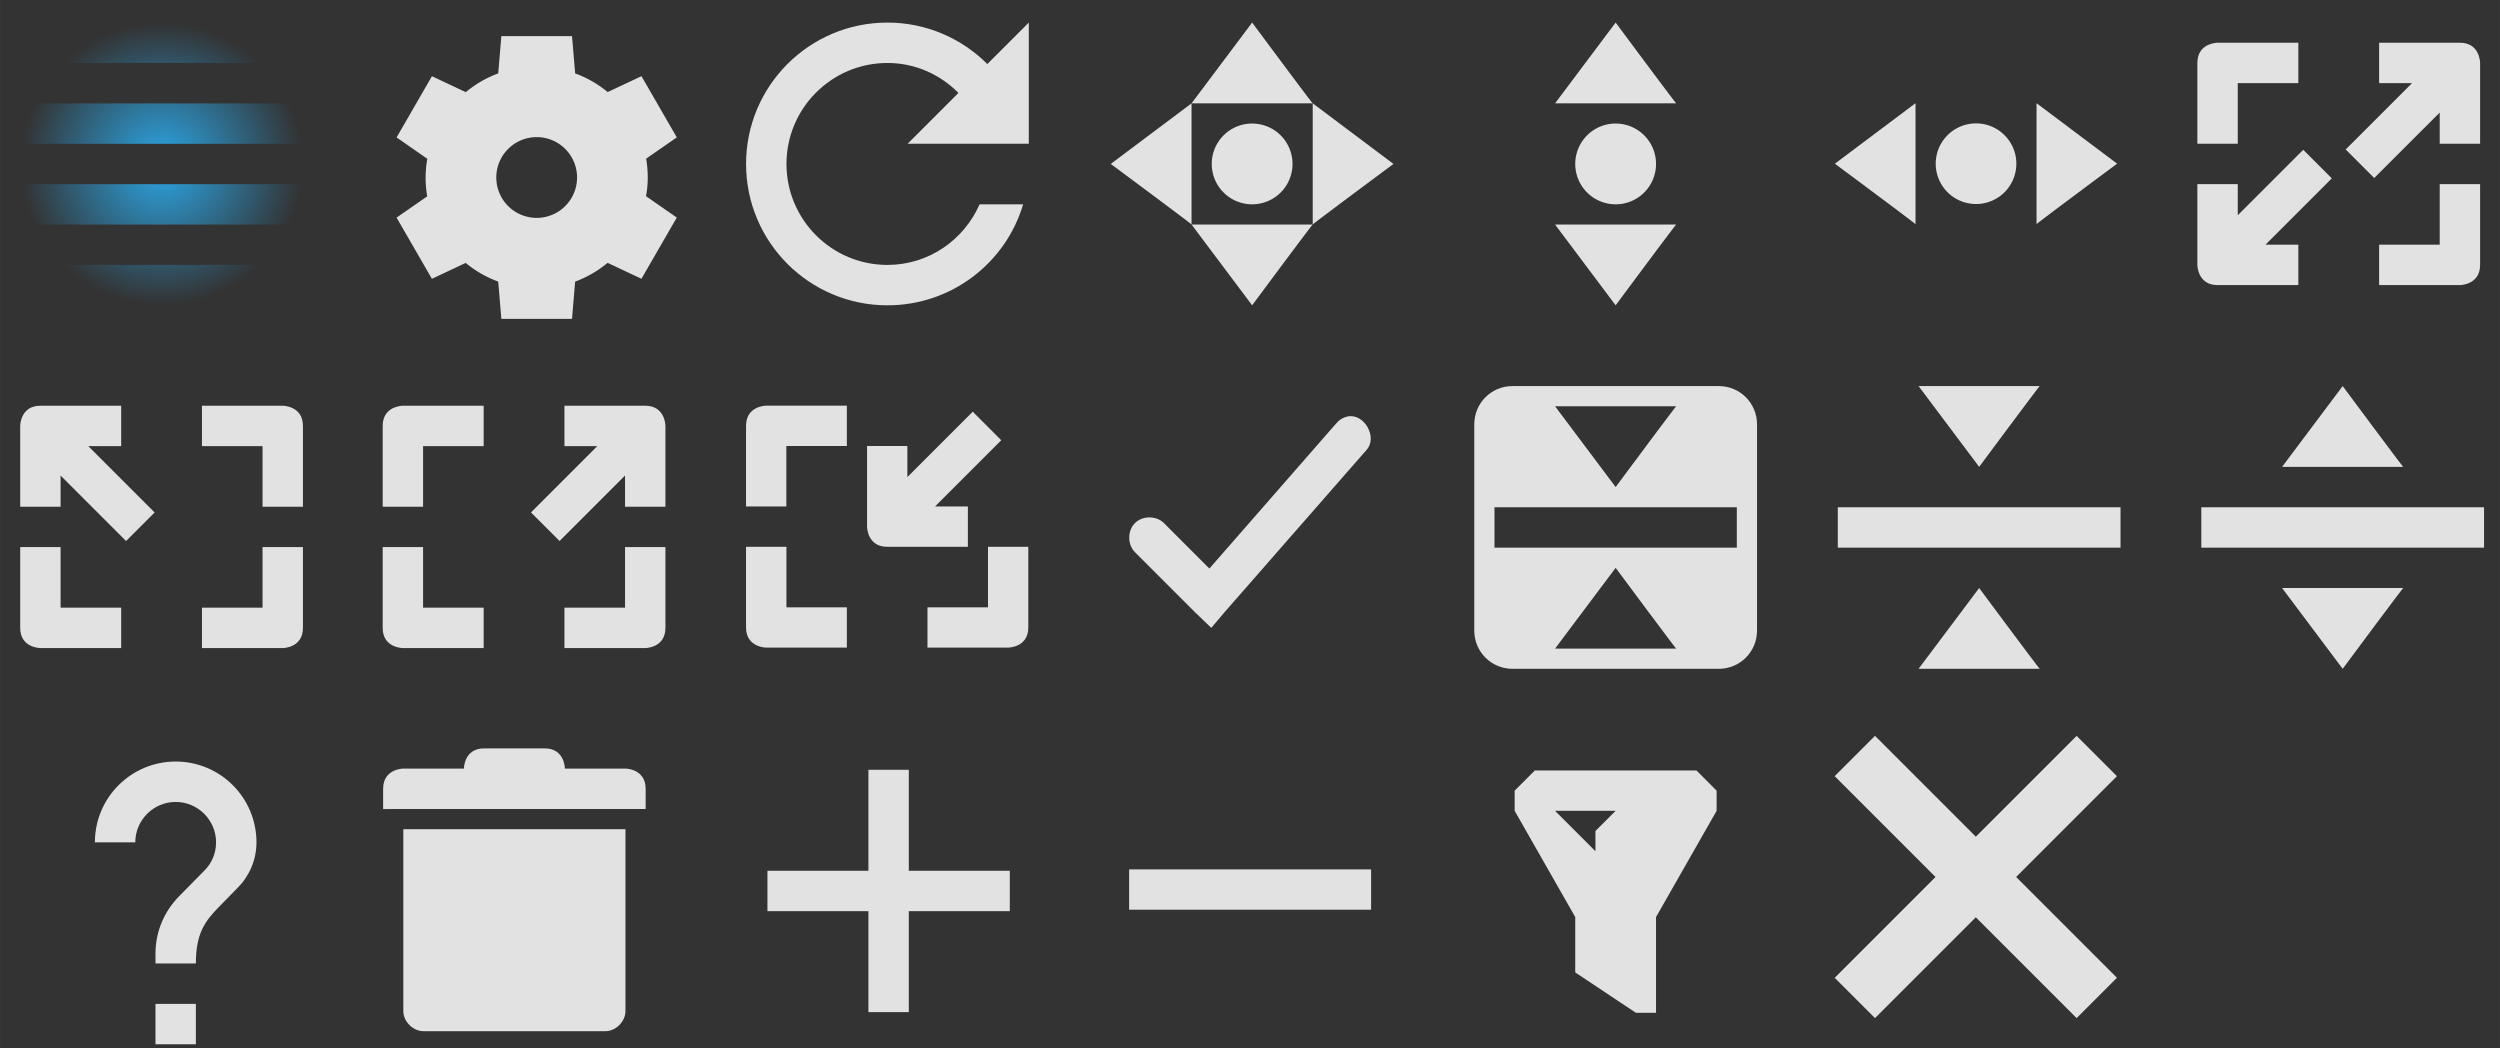 <?xml version="1.0" encoding="UTF-8" standalone="no"?>
<!-- Created with Inkscape (http://www.inkscape.org/) -->

<svg
   xmlns:dc="http://purl.org/dc/elements/1.1/"
   xmlns:cc="http://creativecommons.org/ns#"
   xmlns:rdf="http://www.w3.org/1999/02/22-rdf-syntax-ns#"
   xmlns:svg="http://www.w3.org/2000/svg"
   xmlns="http://www.w3.org/2000/svg"
   xmlns:xlink="http://www.w3.org/1999/xlink"
   xmlns:sodipodi="http://sodipodi.sourceforge.net/DTD/sodipodi-0.dtd"
   xmlns:inkscape="http://www.inkscape.org/namespaces/inkscape"
   width="32.808mm"
   height="13.758mm"
   viewBox="0 0 124 52"
   version="1.1"
   id="svg1014"
   inkscape:version="0.92.3 (unknown)"
   sodipodi:docname="configuration-icons.svgz">
  <rect x="0" y="0" width="124" height="52" fill="#333333" stroke="none"/>
  <defs
     id="defs1008">
    <linearGradient
       inkscape:collect="always"
       id="linearGradient904">
      <stop
         style="stop-color:#2ba7e7;stop-opacity:1;"
         offset="0"
         id="stop900" />
      <stop
         style="stop-color:#2ba7e7;stop-opacity:0;"
         offset="1"
         id="stop902" />
    </linearGradient>
    <radialGradient
       inkscape:collect="always"
       xlink:href="#linearGradient904"
       id="radialGradient906"
       cx="273.001"
       cy="-11.003"
       fx="273.001"
       fy="-11.003"
       r="7"
       gradientTransform="matrix(1,0,0,1,0,-4.8726928e-4)"
       gradientUnits="userSpaceOnUse" />
  </defs>
  <sodipodi:namedview
     id="base"
     pagecolor="#ffffff"
     bordercolor="#666666"
     borderopacity="1.0"
     inkscape:pageopacity="0.0"
     inkscape:pageshadow="2"
     inkscape:zoom="7.919596"
     inkscape:cx="11.398722"
     inkscape:cy="34.752523"
     inkscape:document-units="px"
     inkscape:current-layer="layer1"
     showgrid="false"
     inkscape:window-width="1280"
     inkscape:window-height="982"
     inkscape:window-x="0"
     inkscape:window-y="0"
     inkscape:window-maximized="1" />
  <g
     inkscape:label="Layer 1"
     inkscape:groupmode="layer"
     id="layer1"
     transform="translate(-306.571,-793.663)">
    <g
       transform="matrix(3.78,0,0,3.78,308.571,-148.857)"
       id="return-to-source">
      <rect
         style="opacity:1;fill:#ca5c5c;fill-opacity:0"
         id="rect4406"
         width="4.233"
         height="4.233"
         x="18.521"
         y="254.137" />
      <path
         inkscape:connector-curvature="0"
         id="rect4560"
         transform="matrix(0.265,0,0,0.265,-0.529,249.375)"
         d="M 74.891,19 C 73.844,19 73,19.844 73,20.891 v 10.219 C 73,32.156 73.844,33 74.891,33 h 10.219 C 86.156,33 87,32.156 87,31.109 V 20.891 C 87,19.844 86.156,19 85.109,19 Z M 77,20 h 6 c 0,-0.042 -3,4 -3,4 z m -3,5 h 12 v 2 H 74 Z m 6,3 c 0,0 3,4.042 3,4 h -6 z"
         style="opacity:0.9;fill:#f5f5f5;fill-opacity:1" />
    </g>
    <g
       id="add"
       transform="matrix(3.78,0,0,3.78,308.571,-148.857)">
      <rect
         y="258.9"
         x="8.996"
         height="4.233"
         width="4.233"
         id="rect4488"
         style="opacity:1;fill:none;fill-opacity:1;stroke:none" />
      <rect
         style="opacity:1;fill:none;fill-opacity:1;stroke:none"
         id="rect4490"
         width="3.175"
         height="3.175"
         x="9.525"
         y="259.429" />
      <path
         style="color:#31363b;opacity:0.9;fill:#f5f5f5;fill-opacity:1;stroke:none"
         d="m 43,38 v 5 h -5 v 2 h 5 v 5 h 2 v -5 h 5 v -2 h -5 v -5 z"
         transform="matrix(0.265,0,0,0.265,-0.529,249.375)"
         id="rect4498"
         class="ColorScheme-Text"
         inkscape:connector-curvature="0" />
    </g>
    <g
       id="remove"
       transform="matrix(3.78,0,0,3.78,308.571,-148.857)">
      <rect
         style="opacity:1;fill:none;fill-opacity:1;stroke:none"
         id="rect4502"
         width="4.233"
         height="4.233"
         x="13.758"
         y="258.9" />
      <rect
         y="259.429"
         x="14.287"
         height="3.175"
         width="3.175"
         id="rect4504"
         style="opacity:1;fill:none;fill-opacity:1;stroke:none" />
      <rect
         y="-17.462"
         x="260.752"
         height="3.175"
         width="0.529"
         id="rect4508"
         style="color:#31363b;opacity:0.9;fill:#f5f5f5;fill-opacity:1;stroke:none"
         transform="rotate(90)"
         class="ColorScheme-Text" />
    </g>
    <g
       id="filter"
       transform="matrix(3.78,0,0,3.78,308.571,-148.857)">
      <rect
         y="258.9"
         x="18.521"
         height="4.233"
         width="4.233"
         id="rect4527"
         style="opacity:1;fill:none;fill-opacity:1;stroke:none" />
      <rect
         style="opacity:1;fill:none;fill-opacity:1;stroke:none"
         id="rect4529"
         width="3.175"
         height="3.175"
         x="19.05"
         y="259.429" />
      <path
         style="color:#31363b;opacity:0.9;fill:#f5f5f5;fill-opacity:1;fill-rule:evenodd;stroke:none;stroke-width:0.265px;stroke-linecap:butt;stroke-linejoin:miter;stroke-opacity:1"
         d="m 76.305,57.787 -1,1 v 1 l 3,5.26 v 2.74 0.002 l 3,1.996 v 0.002 h 1 v -0.539 -4.201 l 3,-5.26 v -1 l -1,-1 h -8 z m 1,2 h 3 l -1,1 v 1 z"
         transform="matrix(0.265,0,0,0.265,-0.61,244.14)"
         id="path4720"
         inkscape:connector-curvature="0" />
    </g>
    <g
       transform="matrix(3.78,0,0,3.78,308.571,-148.857)"
       id="menu">
      <rect
         y="249.375"
         x="-0.529"
         height="4.233"
         width="4.233"
         id="rect4248"
         style="opacity:1;fill:#ca5c5c;fill-opacity:0" />
      <g
         transform="matrix(0.265,0,0,0.265,-0.529,249.375)"
         id="g4241"
         style="enable-background:new">
        <g
           id="layer12"
           inkscape:label="actions"
           style="display:inline"
           transform="translate(-265.001,19.003)">
          <path
             inkscape:connector-curvature="0"
             d="m 266.001,-18.003 v 2 h 14 v -2 z M 266,-14 v 2 h 14 v -2 z m 0,4 v 2 h 14 v -2 z m 6.2e-4,3.997 v 2 h 14 v -2 z"
             id="rect10753"
             sodipodi:nodetypes="cccccccccccccccccccc"
             style="opacity:1;fill:url(#radialGradient906);fill-opacity:1;stroke:none" />
        </g>
      </g>
    </g>
    <g
       transform="matrix(3.78,0,0,3.78,308.571,-148.857)"
       id="configure">
      <rect
         style="opacity:1;fill:#ca5c5c;fill-opacity:0"
         id="rect4250"
         width="4.233"
         height="4.233"
         x="4.233"
         y="249.375" />
      <g
         transform="matrix(0.265,0,0,0.265,-107.967,136.133)"
         style="display:inline"
         inkscape:label="categories"
         id="layer2">
        <path
           style="display:inline;opacity:0.9;fill:#f5f5f5;fill-opacity:1;stroke:none;stroke-opacity:1;enable-background:new"
           id="path10500-6"
           d="m 430.25,429 -0.154,1.844 a 5.5,5.5 0 0 0 -1.607,0.93 l -1.676,-0.789 -1.75,3.031 1.521,1.057 a 5.5,5.5 0 0 0 -0.084,0.928 5.5,5.5 0 0 0 0.08,0.932 l -1.518,1.053 1.75,3.031 1.672,-0.787 a 5.5,5.5 0 0 0 1.611,0.924 L 430.25,443 h 3.5 l 0.154,-1.844 a 5.5,5.5 0 0 0 1.607,-0.93 l 1.676,0.789 1.75,-3.031 -1.521,-1.057 a 5.5,5.5 0 0 0 0.084,-0.928 5.5,5.5 0 0 0 -0.08,-0.932 l 1.518,-1.053 -1.75,-3.031 -1.672,0.787 a 5.5,5.5 0 0 0 -1.611,-0.924 L 433.75,429 Z m 1.75,5 a 2,2 0 0 1 2,2 2,2 0 0 1 -2,2 2,2 0 0 1 -2,-2 2,2 0 0 1 2,-2 z"
           inkscape:connector-curvature="0" />
      </g>
    </g>
    <g
       transform="matrix(3.78,0,0,3.78,308.571,-148.857)"
       id="rotate">
      <rect
         y="249.375"
         x="8.996"
         height="4.233"
         width="4.233"
         id="rect4302"
         style="opacity:1;fill:#ca5c5c;fill-opacity:0" />
      <g
         transform="matrix(0.265,0,0,0.265,8.996,249.371)"
         id="g4328"
         style="enable-background:new">
        <g
           id="layer12-4"
           inkscape:label="actions"
           style="display:inline"
           transform="translate(-425.002,99.016)">
          <path
             inkscape:connector-curvature="0"
             d="m 433,-98 c -3.866,0 -7,3.134 -7,7 0,3.866 3.134,7 7,7 3.175,0 5.862,-2.103 6.719,-5 h -2.156 c -0.774,1.76 -2.517,3 -4.562,3 -2.761,0 -5,-2.239 -5,-5 0,-2.761 2.239,-5 5,-5 1.382,0 2.615,0.575 3.516,1.484 L 434,-92 h 6 v -6 l -2.053,2.053 C 436.679,-97.212 434.934,-98 433,-98 Z"
             id="path5865"
             style="opacity:0.9;fill:#f5f5f5;fill-opacity:1;stroke:none" />
        </g>
      </g>
    </g>
    <g
       transform="matrix(3.78,0,0,3.78,308.571,-148.857)"
       id="size-vertical">
      <rect
         y="249.375"
         x="18.521"
         height="4.233"
         width="4.233"
         id="rect4306"
         style="opacity:1;fill:#ca5c5c;fill-opacity:0" />
      <path
         inkscape:connector-curvature="0"
         id="path3807-1-1-4-7-2-1"
         transform="matrix(0.265,0,0,0.265,-0.529,249.375)"
         d="m 80,1 -3,4 h 6 C 83,5.042 80,1 80,1 Z m 0,5 a 2,2 0 0 0 -2,2 2,2 0 0 0 2,2 2,2 0 0 0 2,-2 2,2 0 0 0 -2,-2 z m -3,5 3,4 c 0,0 3,-4.042 3,-4 z"
         style="opacity:0.9;fill:#f5f5f5;fill-opacity:1;stroke:none" />
    </g>
    <g
       transform="matrix(3.78,0,0,3.78,308.571,-148.857)"
       id="size-horizontal">
      <rect
         style="opacity:1;fill:#ca5c5c;fill-opacity:0"
         id="rect4309"
         width="4.233"
         height="4.233"
         x="23.283"
         y="249.375" />
      <path
         inkscape:connector-curvature="0"
         style="opacity:0.9;fill:#f5f5f5;fill-opacity:1;stroke:none"
         d="m 27.252,251.492 -1.058,-0.794 v 1.587 c -0.011,0 1.058,-0.794 1.058,-0.794 z m -1.323,0 a 0.529,0.529 0 0 0 -0.529,-0.529 0.529,0.529 0 0 0 -0.529,0.529 0.529,0.529 0 0 0 0.529,0.529 0.529,0.529 0 0 0 0.529,-0.529 z m -1.323,-0.794 -1.058,0.794 c 0,0 1.069,0.794 1.058,0.794 z"
         id="path4380" />
    </g>
    <g
       transform="matrix(3.78,0,0,3.78,308.571,-148.857)"
       id="move">
      <rect
         style="opacity:1;fill:#ca5c5c;fill-opacity:0"
         id="rect4304"
         width="4.233"
         height="4.233"
         x="13.758"
         y="249.375" />
      <path
         inkscape:connector-curvature="0"
         id="path4382"
         transform="matrix(0.265,0,0,0.265,-0.529,249.375)"
         d="m 62,1 -3,4 h 6 C 65,5.042 62,1 62,1 Z m 3,4 v 6 c -0.042,0 4,-3 4,-3 z m 0,6 h -6 l 3,4 c 0,0 3,-4.042 3,-4 z m -6,0 V 5 l -4,3 c 0,0 4.042,3 4,3 z m 3,-5 a 2,2 0 0 0 -2,2 2,2 0 0 0 2,2 2,2 0 0 0 2,-2 2,2 0 0 0 -2,-2 z"
         style="opacity:0.9;fill:#f5f5f5;fill-opacity:1;stroke:none" />
    </g>
    <g
       transform="matrix(3.78,0,0,3.78,308.571,-148.857)"
       id="size-diagonal-tl2br">
      <rect
         y="254.137"
         x="-0.529"
         height="4.233"
         width="4.233"
         id="rect4389"
         style="opacity:1;fill:#ca5c5c;fill-opacity:0" />
      <g
         transform="matrix(0.265,0,0,0.265,-0.529,254.137)"
         id="g4424"
         style="enable-background:new">
        <g
           id="layer12-0"
           inkscape:label="actions"
           style="display:inline"
           transform="translate(-265.001,79.003)">
          <path
             inkscape:connector-curvature="0"
             id="path10424"
             transform="translate(265,-97)"
             d="m 2,20 c -1,0 -1,1 -1,1 v 4 H 3 V 23.457 L 6.242,26.699 7.656,25.285 4.371,22 H 6 v -2 z m 8,0 v 2 h 3 v 3 h 2 v -4 c 0,-1 -1,-1 -1,-1 z m -9,7 v 4 c 0,1 1,1 1,1 H 6 V 30 H 3 v -3 z m 12,0 v 3 h -3 v 2 h 4 c 0,0 1,0 1,-1 v -4 z"
             style="color:#bebebe;opacity:0.9;fill:#f5f5f5;fill-opacity:1;stroke:none" />
        </g>
      </g>
    </g>
    <g
       transform="matrix(3.78,0,0,3.78,308.571,-148.857)"
       id="maximize">
      <rect
         y="254.137"
         x="4.233"
         height="4.233"
         width="4.233"
         id="rect4412"
         style="opacity:1;fill:#ca5c5c;fill-opacity:0" />
      <g
         style="enable-background:new"
         id="g4434"
         transform="matrix(-0.265,0,0,0.265,8.467,254.137)">
        <g
           transform="translate(-265.001,79.003)"
           style="display:inline"
           inkscape:label="actions"
           id="g4436">
          <path
             inkscape:connector-curvature="0"
             id="path4438"
             transform="translate(247,-97)"
             d="m 20,20 c -1,0 -1,1 -1,1 v 4 h 2 V 23.457 L 24.242,26.699 25.656,25.285 22.371,22 H 24 v -2 z m 8,0 v 2 h 3 v 3 h 2 v -4 c 0,-1 -1,-1 -1,-1 z m -9,7 v 4 c 0,1 1,1 1,1 h 4 v -2 h -3 v -3 z m 12,0 v 3 h -3 v 2 h 4 c 0,0 1,0 1,-1 v -4 z"
             style="color:#bebebe;opacity:0.9;fill:#f5f5f5;fill-opacity:1;stroke:none" />
        </g>
      </g>
    </g>
    <g
       transform="matrix(3.78,0,0,3.78,308.571,-148.857)"
       id="unmaximize">
      <rect
         style="opacity:1;fill:#ca5c5c;fill-opacity:0"
         id="rect4410"
         width="4.233"
         height="4.233"
         x="8.996"
         y="254.137" />
      <path
         inkscape:connector-curvature="0"
         style="color:#bebebe;opacity:0.9;fill:#f5f5f5;fill-opacity:1;stroke:none"
         d="m 9.525,254.667 c 0,0 -0.265,0 -0.265,0.265 v 1.058 h 0.529 v -0.794 h 0.794 v -0.529 z"
         id="path4762" />
      <path
         style="color:#bebebe;opacity:0.9;fill:#f5f5f5;fill-opacity:1;stroke:none"
         d="m 12.235,254.746 -0.858,0.858 v -0.408 h -0.529 v 1.058 c 0,0 10e-7,0.265 0.265,0.265 h 1.058 v -0.529 h -0.431 l 0.869,-0.869 z"
         id="path4760"
         inkscape:connector-curvature="0" />
      <path
         inkscape:connector-curvature="0"
         style="color:#bebebe;opacity:0.9;fill:#f5f5f5;fill-opacity:1;stroke:none"
         d="m 9.26,256.519 v 1.058 c 0,0.265 0.265,0.265 0.265,0.265 h 1.058 v -0.529 H 9.79 v -0.794 z"
         id="path4758" />
      <path
         inkscape:connector-curvature="0"
         style="color:#bebebe;opacity:0.9;fill:#f5f5f5;fill-opacity:1;stroke:none"
         d="m 12.435,256.519 v 0.794 h -0.794 v 0.529 h 1.058 c 0,0 0.265,-1e-5 0.265,-0.265 v -1.058 z"
         id="path4478" />
    </g>
    <g
       transform="matrix(3.78,0,0,3.78,308.571,-148.857)"
       id="size-diagonal-tr2bl">
      <rect
         y="249.375"
         x="28.046"
         height="4.233"
         width="4.233"
         id="rect4311"
         style="opacity:1;fill:#ca5c5c;fill-opacity:0" />
      <g
         transform="matrix(-0.265,0,0,0.265,32.279,249.374)"
         id="g4489"
         style="enable-background:new">
        <g
           id="g4491"
           inkscape:label="actions"
           style="display:inline"
           transform="translate(-265.001,79.003)">
          <path
             inkscape:connector-curvature="0"
             id="path4501"
             transform="matrix(-1,0,0,1,389,-79)"
             d="m 110,2 c 0,0 -1,0 -1,1 v 4 h 2 V 4 h 3 V 2 Z m 8,0 v 2 h 1.629 l -3.285,3.285 1.414,1.414 L 121,5.457 V 7 h 2 V 3 c 0,0 0,-1 -1,-1 z M 114.242,7.301 111,10.543 V 9 h -2 v 4 c 0,0 0,1 1,1 h 4 v -2 h -1.629 l 3.285,-3.285 z M 121,9 v 3 h -3 v 2 h 4 c 0,0 1,0 1,-1 V 9 Z"
             style="color:#bebebe;opacity:0.9;fill:#f5f5f5;fill-opacity:1;stroke:none" />
        </g>
      </g>
    </g>
    <g
       transform="matrix(3.78,0,0,3.78,308.571,-148.857)"
       id="status">
      <rect
         y="254.137"
         x="13.758"
         height="4.233"
         width="4.233"
         id="rect4408"
         style="opacity:1;fill:#ca5c5c;fill-opacity:0" />
      <g
         transform="matrix(0.265,0,0,0.265,13.75,254.005)"
         id="g4532"
         style="enable-background:new">
        <g
           id="layer12-1"
           inkscape:label="actions"
           style="display:inline"
           transform="translate(-345,-61)">
          <path
             inkscape:connector-curvature="0"
             d="m 357.844,64.031 c -0.219,0.047 -0.421,0.171 -0.562,0.344 l -6.281,7.188 -2.25,-2.25 c -0.376,-0.376 -1.061,-0.376 -1.438,-5e-5 -0.376,0.376 -0.376,1.061 5e-5,1.438 l 3,3 0.781,0.75 0.688,-0.812 7,-8 c 0.567,-0.618 -0.116,-1.825 -0.938,-1.656 z"
             id="path8741"
             sodipodi:nodetypes="ccccscccccc"
             style="color:#000000;font-style:normal;font-variant:normal;font-weight:normal;font-stretch:normal;font-size:medium;line-height:normal;font-family:Sans;-inkscape-font-specification:Sans;text-indent:0;text-align:start;text-decoration:none;text-decoration-line:none;letter-spacing:normal;word-spacing:normal;text-transform:none;writing-mode:lr-tb;direction:ltr;baseline-shift:baseline;text-anchor:start;display:inline;overflow:visible;visibility:visible;opacity:0.9;fill:#f5f5f5;fill-opacity:1;stroke:none;stroke-width:2;marker:none;enable-background:accumulate" />
        </g>
      </g>
    </g>
    <g
       transform="matrix(3.78,0,0,3.78,308.571,-148.857)"
       id="collapse">
      <rect
         y="254.137"
         x="23.283"
         height="4.233"
         width="4.233"
         id="rect4404"
         style="opacity:1;fill:#ca5c5c;fill-opacity:0" />
      <path
         inkscape:connector-curvature="0"
         id="path4542"
         transform="matrix(0.265,0,0,0.265,-0.529,249.375)"
         d="m 95,19 3,4 c 0,0 3,-4.042 3,-4 z m -4,6 v 2 h 14 v -2 z m 7,4 -3,4 h 6 c 0,0.042 -3,-4 -3,-4 z"
         style="opacity:0.9;fill:#f5f5f5;fill-opacity:1;stroke:none" />
    </g>
    <g
       transform="matrix(3.78,0,0,3.78,308.571,-148.857)"
       id="restore">
      <rect
         style="opacity:1;fill:#ca5c5c;fill-opacity:0"
         id="rect4401"
         width="4.233"
         height="4.233"
         x="28.046"
         y="254.137" />
      <path
         inkscape:connector-curvature="0"
         id="path4546"
         transform="matrix(0.265,0,0,0.265,-0.529,249.375)"
         d="m 116,19 -3,4 h 6 c 0,0.042 -3,-4 -3,-4 z m -7,6 v 2 h 14 v -2 z m 4,4 3,4 c 0,0 3,-4.042 3,-4 z"
         style="opacity:0.9;fill:#f5f5f5;fill-opacity:1;stroke:none" />
    </g>
    <g
       transform="matrix(3.78,0,0,3.78,308.571,-148.857)"
       id="help">
      <rect
         style="opacity:1;fill:#ca5c5c;fill-opacity:0"
         id="rect4581"
         width="4.233"
         height="4.233"
         x="-0.529"
         y="258.9" />
      <g
         transform="matrix(0.265,0,0,0.265,-118.004,149.891)"
         style="display:inline"
         inkscape:label="categories"
         id="layer2-9">
        <path
           style="display:inline;opacity:0.9;fill:#f5f5f5;fill-opacity:1;stroke:none;enable-background:new"
           sodipodi:nodetypes="cccccccccsccssccssc"
           id="path4-7-8"
           d="m 453,427.003 h -2 v -2 h 2 z m 2.07,-7.75 -0.9,0.92 c -0.72,0.73 -1.17,1.33 -1.17,2.83 h -2 v -0.5 c 0,-1.1 0.45,-2.1 1.17,-2.83 l 1.24,-1.26 c 0.37,-0.36 0.59,-0.86 0.59,-1.41 0,-1.1 -0.9,-2 -2,-2 -1.1,0 -2,0.9 -2,2 h -2 c 0,-2.21 1.79,-4 4,-4 2.21,0 4,1.79 4,4 0,0.88 -0.36,1.68 -0.93,2.25 z"
           inkscape:connector-curvature="0" />
      </g>
    </g>
    <g
       transform="matrix(3.78,0,0,3.78,308.571,-148.857)"
       id="delete">
      <rect
         style="opacity:1;fill:#ca5c5c;fill-opacity:0"
         id="rect4579"
         width="4.233"
         height="4.233"
         x="4.233"
         y="258.9" />
      <g
         transform="matrix(0.265,0,0,0.265,4.233,258.901)"
         id="g4697"
         style="enable-background:new">
        <g
           id="layer12-2"
           inkscape:label="actions"
           style="display:inline"
           transform="translate(-385,78.996)">
          <path
             inkscape:connector-curvature="0"
             d="m 387,-74 v 9 c 5e-5,0.524 0.476,1 1,1 h 8 1 c 0.524,-5e-5 1,-0.476 1,-1 v -9 z"
             id="path8476-3"
             sodipodi:nodetypes="cccccccc"
             style="color:#000000;font-style:normal;font-variant:normal;font-weight:normal;font-stretch:normal;font-size:medium;line-height:normal;font-family:Sans;-inkscape-font-specification:Sans;text-indent:0;text-align:start;text-decoration:none;text-decoration-line:none;letter-spacing:normal;word-spacing:normal;text-transform:none;writing-mode:lr-tb;direction:ltr;baseline-shift:baseline;text-anchor:start;display:inline;overflow:visible;visibility:visible;opacity:0.9;fill:#f5f5f5;fill-opacity:1;stroke:none;stroke-width:2;marker:none;enable-background:accumulate" />
          <path
             inkscape:connector-curvature="0"
             d="m 386,-76 v 1 l 13,-0.003 -2e-4,-0.997 c 0,-1 -1,-1.003 -1,-1.003 h -3 c 0,0 0,-1 -1,-1 h -3 c -1,0 -1,1 -1,1 h -3 c 0,0 -1,0.003 -1,1.003 z"
             id="path8478-1"
             sodipodi:nodetypes="ccccccccccc"
             style="color:#000000;font-style:normal;font-variant:normal;font-weight:normal;font-stretch:normal;font-size:medium;line-height:normal;font-family:Sans;-inkscape-font-specification:Sans;text-indent:0;text-align:start;text-decoration:none;text-decoration-line:none;letter-spacing:normal;word-spacing:normal;text-transform:none;writing-mode:lr-tb;direction:ltr;baseline-shift:baseline;text-anchor:start;display:inline;overflow:visible;visibility:visible;opacity:0.9;fill:#f5f5f5;fill-opacity:1;stroke:none;stroke-width:2;marker:none;enable-background:accumulate" />
        </g>
      </g>
    </g>
    <g
       transform="translate(10.036,483.157)"
       id="close">
      <rect
         y="346.505"
         x="386.536"
         height="16"
         width="16"
         id="rect3925"
         style="opacity:0;fill:#ffffff;fill-opacity:0.784;stroke:none" />
      <g
         transform="translate(-25,-20.5)"
         id="g3907">
        <path
           style="color:#31363b;opacity:0.9;fill:#f5f5f5;fill-opacity:1;stroke:none"
           d="m 412.536,369.505 5,5 -5,5 2,2 5,-5 5,5 2,-2 -5,-5 5,-5 -2,-2 -5,5 -5,-5 z"
           id="rect3129"
           inkscape:connector-curvature="0"
           sodipodi:nodetypes="ccccccccccccc"
           class="ColorScheme-Text" />
      </g>
    </g>
  </g>
</svg>
